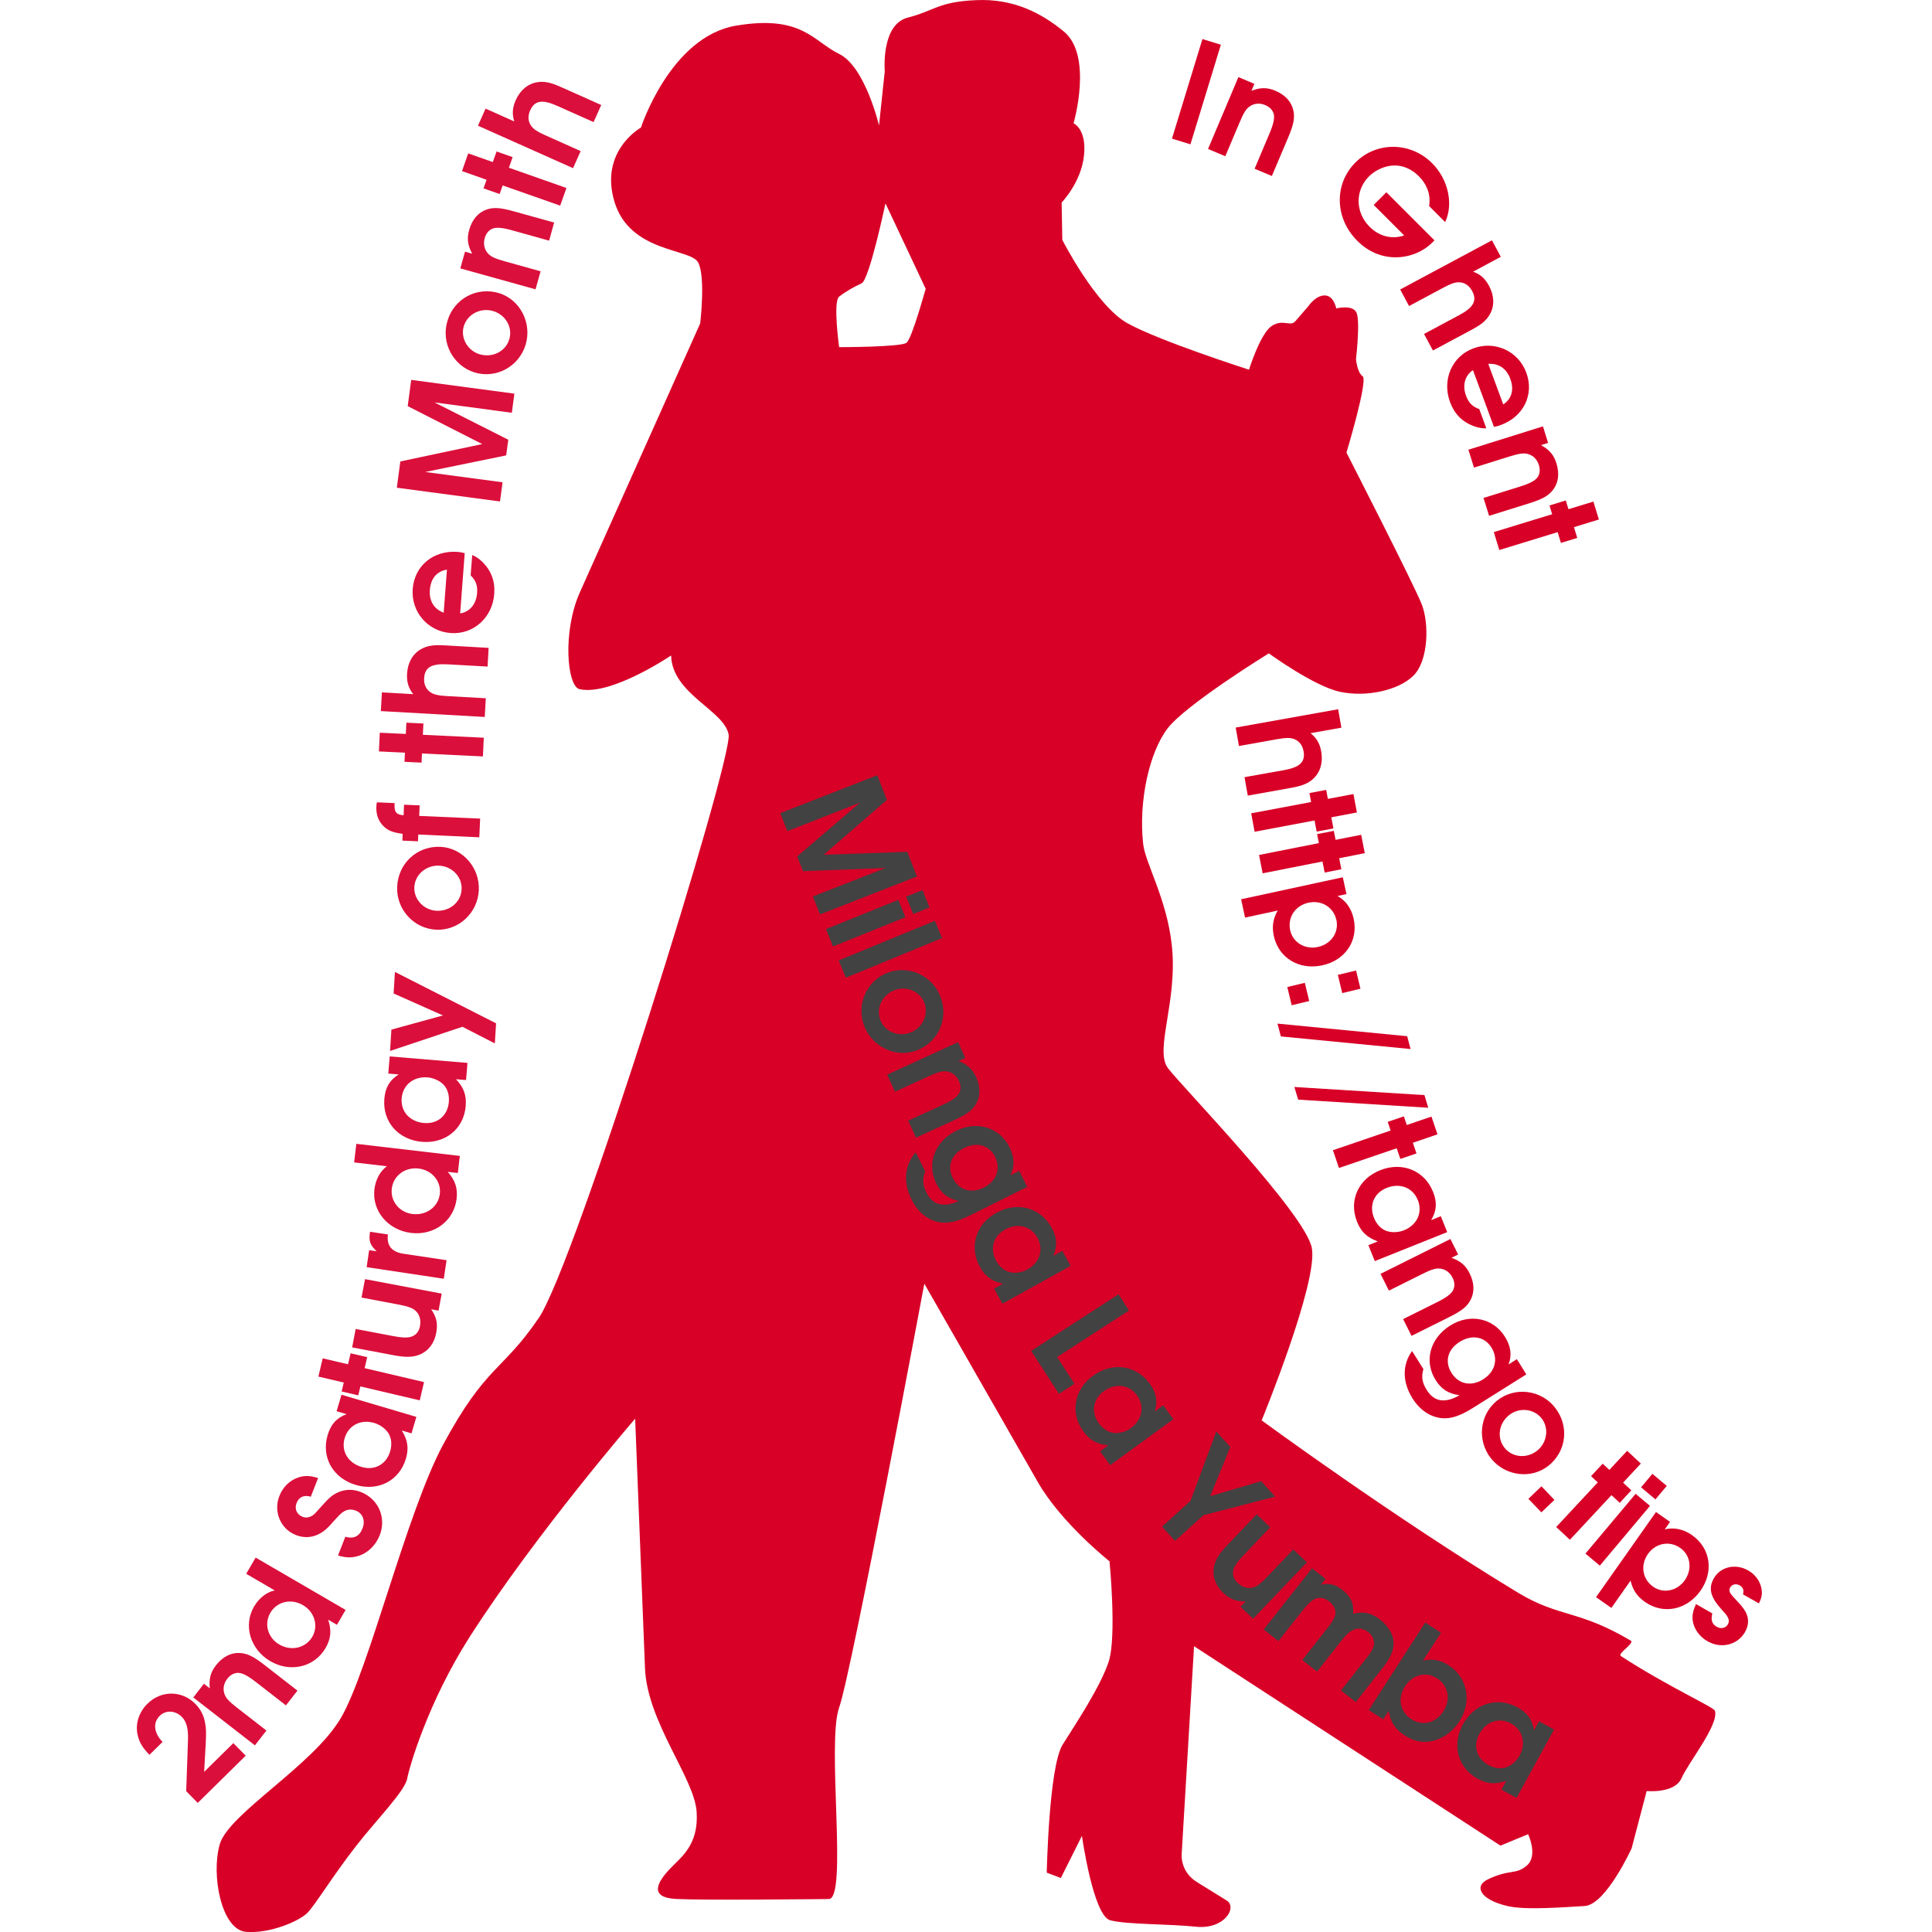 <?xml version="1.0" encoding="UTF-8" standalone="no"?>
<!-- Generator: Adobe Illustrator 16.0.0, SVG Export Plug-In . SVG Version: 6.00 Build 0)  -->

<svg
   xmlns:dc="http://purl.org/dc/elements/1.1/"
   xmlns:cc="http://creativecommons.org/ns#"
   xmlns:rdf="http://www.w3.org/1999/02/22-rdf-syntax-ns#"
   xmlns:svg="http://www.w3.org/2000/svg"
   xmlns="http://www.w3.org/2000/svg"
   xmlns:sodipodi="http://sodipodi.sourceforge.net/DTD/sodipodi-0.dtd"
   xmlns:inkscape="http://www.inkscape.org/namespaces/inkscape"
   version="1.1"
   id="Capa_1"
   x="0px"
   y="0px"
   width="512px"
   height="512px"
   viewBox="0 0 34.81 34.81"
   style="enable-background:new 0 0 34.81 34.81;"
   xml:space="preserve"
   sodipodi:docname="la-yumba.svg"
   inkscape:version="0.92.1 r15371"
   inkscape:export-filename="/home/toon/Documents/tango.tips/flyer/la-yumba.png"
   inkscape:export-xdpi="600"
   inkscape:export-ydpi="600"><defs
     id="defs3796"><inkscape:perspective
       sodipodi:type="inkscape:persp3d"
       inkscape:vp_x="0 : 17.405 : 1"
       inkscape:vp_y="0 : 1000 : 0"
       inkscape:vp_z="34.81 : 17.405 : 1"
       inkscape:persp3d-origin="17.405 : 11.603333 : 1"
       id="perspective4623" /></defs><sodipodi:namedview
     pagecolor="#ffffff"
     bordercolor="#666666"
     borderopacity="1"
     objecttolerance="10"
     gridtolerance="10"
     guidetolerance="10"
     inkscape:pageopacity="0"
     inkscape:pageshadow="2"
     inkscape:window-width="1920"
     inkscape:window-height="1016"
     id="namedview3794"
     showgrid="false"
     inkscape:zoom="1.5253906"
     inkscape:cx="93.913542"
     inkscape:cy="250.13509"
     inkscape:window-x="0"
     inkscape:window-y="27"
     inkscape:window-maximized="1"
     inkscape:current-layer="Capa_1"
     showguides="false" /><g
     id="g3761"><path
       d="M30.899,30.824c-0.021-0.067-0.835-0.428-1.694-0.985c-0.071-0.046,0.254-0.233,0.178-0.278   c-0.937-0.557-1.287-0.416-2.023-0.859c-2.207-1.334-4.628-3.11-4.628-3.11s1.021-2.487,0.904-3.106   c-0.115-0.618-2.334-2.901-2.59-3.237c-0.255-0.332,0.181-1.205,0.066-2.229c-0.092-0.831-0.477-1.469-0.515-1.814   c-0.085-0.771,0.11-1.65,0.44-2.082c0.331-0.432,1.824-1.352,1.824-1.352s0.817,0.595,1.284,0.693   c0.467,0.1,1.051-0.023,1.321-0.291c0.271-0.267,0.286-0.935,0.152-1.281c-0.133-0.346-1.358-2.738-1.358-2.738   s0.393-1.303,0.292-1.375c-0.102-0.074-0.12-0.31-0.12-0.31s0.082-0.705,0.005-0.845c-0.075-0.14-0.361-0.068-0.361-0.068   s-0.043-0.234-0.208-0.234s-0.291,0.189-0.291,0.189s-0.148,0.173-0.239,0.277c-0.092,0.104-0.229-0.051-0.431,0.089   c-0.203,0.14-0.403,0.783-0.403,0.783s-1.619-0.518-2.19-0.837c-0.571-0.318-1.174-1.502-1.174-1.502L19.128,3.65   c0,0,0.354-0.366,0.403-0.847c0.051-0.481-0.188-0.581-0.188-0.581s0.356-1.22-0.177-1.656c-0.407-0.334-0.91-0.596-1.585-0.563   c-0.674,0.029-0.743,0.19-1.227,0.315c-0.485,0.125-0.413,0.968-0.413,0.968L15.838,2.26c0,0-0.251-1.062-0.719-1.288   c-0.468-0.229-0.67-0.709-1.855-0.51c-1.185,0.198-1.716,1.837-1.716,1.837s-0.753,0.418-0.477,1.336s1.368,0.839,1.507,1.092   c0.139,0.254,0.038,1.1,0.038,1.1s-1.852,4.139-2.168,4.845s-0.232,1.694-0.007,1.745c0.569,0.127,1.651-0.607,1.651-0.607   c0.018,0.696,0.954,0.986,1.036,1.423c0.083,0.438-2.76,9.546-3.421,10.514c-0.661,0.971-0.945,0.842-1.72,2.276   c-0.663,1.229-1.34,4.072-1.846,4.932c-0.505,0.86-2.023,1.721-2.182,2.276c-0.159,0.556,0.032,1.543,0.476,1.577   c0.444,0.033,0.958-0.199,1.099-0.338c0.136-0.133,0.459-0.668,0.885-1.214c0.383-0.489,0.879-0.987,0.919-1.215   c0.033-0.188,0.37-1.369,1.129-2.555c1.186-1.85,2.977-3.925,2.977-3.925s0.139,3.518,0.177,4.492   c0.038,0.975,0.893,1.985,0.931,2.594c0.038,0.606-0.285,0.814-0.493,1.037s-0.379,0.506,0.126,0.531   c0.506,0.025,2.403,0.004,2.748,0.001c0.345-0.004-0.042-2.81,0.186-3.449c0.228-0.642,1.535-7.638,1.535-7.638   s1.619,2.831,2.045,3.574c0.425,0.743,1.292,1.428,1.292,1.428s0.133,1.363-0.016,1.81c-0.147,0.446-0.578,1.095-0.828,1.492   c-0.249,0.396-0.287,2.308-0.287,2.308l0.254,0.096l0.38-0.759c0,0,0.202,1.44,0.51,1.521c0.307,0.079,1.037,0.063,1.546,0.116   s0.752-0.348,0.55-0.474c-0.203-0.127-0.222-0.138-0.532-0.329c-0.31-0.191-0.277-0.506-0.277-0.506l0.223-3.745l5.521,3.593   l0.498-0.206c0,0,0.183,0.384-0.02,0.562c-0.203,0.177-0.301,0.058-0.708,0.253c-0.247,0.119-0.146,0.361,0.354,0.479   c0.325,0.078,1.01,0.021,1.392,0s0.847-1.039,0.847-1.039l0.271-1.033c0,0,0.501,0.05,0.627-0.229   C30.418,31.759,30.974,31.076,30.899,30.824z M16.333,6.176c-0.102,0.079-1.214,0.079-1.214,0.079s-0.114-0.821,0-0.91   c0.114-0.09,0.266-0.177,0.405-0.24c0.139-0.062,0.43-1.441,0.43-1.441l0.725,1.54C16.676,5.203,16.434,6.097,16.333,6.176z"
       fill="#D80027"
       id="path3759" /></g><g
     id="g3763" /><g
     id="g3765" /><g
     id="g3767" /><g
     id="g3769" /><g
     id="g3771" /><g
     id="g3773" /><g
     id="g3775" /><g
     id="g3777" /><g
     id="g3779" /><g
     id="g3781" /><g
     id="g3783" /><g
     id="g3785" /><g
     id="g3787" /><g
     id="g3789" /><g
     id="g3791" /><g
     aria-label="Milonga La Yumba "
     style="font-style:normal;font-weight:normal;font-size:1.224px;line-height:125%;font-family:Sans;letter-spacing:0px;word-spacing:0px;fill:#424242;fill-opacity:1;stroke:none;stroke-width:0.068px;stroke-linecap:butt;stroke-linejoin:miter;stroke-opacity:1"
     id="text3827"><path
       d="m 14.059,14.651 0.127,0.324 1.309,-0.513 -1.131,0.969 0.104,0.265 1.488,-0.057 -1.309,0.513 0.127,0.324 1.747,-0.684 -0.174,-0.444 -1.506,0.053 1.139,-0.989 -0.174,-0.444 z"
       style="font-style:normal;font-variant:normal;font-weight:bold;font-stretch:normal;font-size:2.538px;font-family:'URW Gothic L';-inkscape-font-specification:'URW Gothic L';fill:#424242;fill-opacity:1;stroke-width:0.068px"
       id="path5975" /><path
       d="m 14.882,16.74 0.127,0.313 1.304,-0.527 -0.127,-0.313 z m 1.445,-0.584 0.127,0.313 0.294,-0.119 -0.127,-0.313 z"
       style="font-style:normal;font-variant:normal;font-weight:bold;font-stretch:normal;font-size:2.538px;font-family:'URW Gothic L';-inkscape-font-specification:'URW Gothic L';fill:#424242;fill-opacity:1;stroke-width:0.068px"
       id="path5977" /><path
       d="m 15.111,17.304 0.129,0.312 1.734,-0.714 -0.129,-0.312 z"
       style="font-style:normal;font-variant:normal;font-weight:bold;font-stretch:normal;font-size:2.538px;font-family:'URW Gothic L';-inkscape-font-specification:'URW Gothic L';fill:#424242;fill-opacity:1;stroke-width:0.068px"
       id="path5979" /><path
       d="m 16.934,17.931 c -0.161,-0.376 -0.598,-0.553 -0.969,-0.394 -0.373,0.16 -0.545,0.598 -0.383,0.976 0.161,0.376 0.598,0.559 0.962,0.403 0.385,-0.165 0.557,-0.595 0.39,-0.984 z m -0.284,0.124 c 0.089,0.208 -0.017,0.452 -0.231,0.543 -0.217,0.093 -0.464,-2.09e-4 -0.552,-0.206 -0.09,-0.21 0.014,-0.451 0.236,-0.545 0.212,-0.091 0.46,0.004 0.547,0.208 z"
       style="font-style:normal;font-variant:normal;font-weight:bold;font-stretch:normal;font-size:2.538px;font-family:'URW Gothic L';-inkscape-font-specification:'URW Gothic L';fill:#424242;fill-opacity:1;stroke-width:0.068px"
       id="path5981" /><path
       d="m 15.985,19.363 0.14,0.307 0.602,-0.276 c 0.171,-0.078 0.25,-0.1 0.33,-0.09 0.098,0.014 0.177,0.075 0.221,0.172 0.036,0.078 0.038,0.156 0.004,0.222 -0.036,0.067 -0.123,0.129 -0.293,0.207 l -0.625,0.286 0.14,0.307 0.685,-0.314 c 0.228,-0.105 0.329,-0.178 0.396,-0.293 0.082,-0.138 0.083,-0.306 0.002,-0.484 -0.067,-0.145 -0.157,-0.227 -0.317,-0.29 l 0.122,-0.056 -0.13,-0.284 z"
       style="font-style:normal;font-variant:normal;font-weight:bold;font-stretch:normal;font-size:2.538px;font-family:'URW Gothic L';-inkscape-font-specification:'URW Gothic L';fill:#424242;fill-opacity:1;stroke-width:0.068px"
       id="path5983" /><path
       d="m 18.364,21.096 -0.159,0.079 c 0.081,-0.157 0.074,-0.323 -0.016,-0.505 -0.178,-0.357 -0.586,-0.482 -0.959,-0.297 -0.389,0.194 -0.539,0.592 -0.36,0.951 0.088,0.177 0.204,0.267 0.401,0.316 -0.276,0.123 -0.466,0.073 -0.578,-0.152 -0.07,-0.141 -0.077,-0.245 -0.023,-0.383 l -0.171,-0.343 c -0.201,0.228 -0.231,0.538 -0.077,0.847 0.113,0.227 0.282,0.367 0.491,0.411 0.16,0.031 0.334,-0.007 0.575,-0.127 l 1.02,-0.508 z m -0.435,-0.254 c 0.108,0.216 0.024,0.442 -0.205,0.556 -0.227,0.113 -0.448,0.045 -0.556,-0.171 -0.108,-0.216 -0.029,-0.428 0.201,-0.542 0.232,-0.115 0.455,-0.054 0.561,0.158 z"
       style="font-style:normal;font-variant:normal;font-weight:bold;font-stretch:normal;font-size:2.538px;font-family:'URW Gothic L';-inkscape-font-specification:'URW Gothic L';fill:#424242;fill-opacity:1;stroke-width:0.068px"
       id="path5985" /><path
       d="m 19.29,22.808 -0.15,-0.271 -0.164,0.091 c 0.079,-0.177 0.069,-0.331 -0.029,-0.509 -0.202,-0.364 -0.62,-0.475 -0.995,-0.267 -0.371,0.205 -0.496,0.614 -0.296,0.974 0.096,0.173 0.217,0.26 0.415,0.304 l -0.16,0.089 0.15,0.271 z M 18.692,22.301 c 0.117,0.211 0.043,0.449 -0.181,0.573 -0.089,0.049 -0.211,0.07 -0.302,0.051 -0.104,-0.021 -0.197,-0.094 -0.26,-0.207 -0.119,-0.215 -0.055,-0.445 0.16,-0.565 0.224,-0.124 0.467,-0.064 0.583,0.147 z"
       style="font-style:normal;font-variant:normal;font-weight:bold;font-stretch:normal;font-size:2.538px;font-family:'URW Gothic L';-inkscape-font-specification:'URW Gothic L';fill:#424242;fill-opacity:1;stroke-width:0.068px"
       id="path5987" /><path
       d="m 18.579,24.34 0.501,0.773 0.279,-0.181 -0.312,-0.481 1.295,-0.839 -0.189,-0.292 z"
       style="font-style:normal;font-variant:normal;font-weight:bold;font-stretch:normal;font-size:2.538px;font-family:'URW Gothic L';-inkscape-font-specification:'URW Gothic L';fill:#424242;fill-opacity:1;stroke-width:0.068px"
       id="path5989" /><path
       d="m 21.141,25.57 -0.182,-0.25 -0.152,0.111 c 0.056,-0.186 0.027,-0.337 -0.092,-0.501 -0.245,-0.336 -0.674,-0.395 -1.021,-0.142 -0.343,0.25 -0.416,0.671 -0.174,1.003 0.117,0.16 0.247,0.231 0.449,0.25 l -0.148,0.108 0.182,0.25 z m -0.656,-0.43 c 0.142,0.195 0.098,0.44 -0.109,0.591 -0.082,0.06 -0.2,0.096 -0.294,0.088 -0.106,-0.007 -0.207,-0.069 -0.283,-0.173 -0.145,-0.199 -0.11,-0.435 0.089,-0.58 0.207,-0.151 0.455,-0.121 0.597,0.074 z"
       style="font-style:normal;font-variant:normal;font-weight:bold;font-stretch:normal;font-size:2.538px;font-family:'URW Gothic L';-inkscape-font-specification:'URW Gothic L';fill:#424242;fill-opacity:1;stroke-width:0.068px"
       id="path5991" /><path
       d="m 20.937,27.506 0.233,0.258 0.514,-0.464 1.291,-0.334 -0.252,-0.279 -0.918,0.271 0.362,-0.887 -0.252,-0.279 -0.465,1.25 z"
       style="font-style:normal;font-variant:normal;font-weight:bold;font-stretch:normal;font-size:2.538px;font-family:'URW Gothic L';-inkscape-font-specification:'URW Gothic L';fill:#424242;fill-opacity:1;stroke-width:0.068px"
       id="path5993" /><path
       d="m 23.547,28.15 -0.244,-0.233 -0.457,0.479 c -0.128,0.134 -0.2,0.191 -0.272,0.207 -0.091,0.025 -0.192,-0.004 -0.275,-0.083 -0.062,-0.06 -0.091,-0.125 -0.082,-0.201 0.007,-0.077 0.064,-0.167 0.194,-0.303 l 0.475,-0.498 -0.244,-0.233 -0.52,0.545 c -0.165,0.173 -0.229,0.28 -0.252,0.419 -0.025,0.162 0.034,0.321 0.167,0.447 0.123,0.117 0.23,0.16 0.408,0.157 l -0.093,0.097 0.226,0.216 z"
       style="font-style:normal;font-variant:normal;font-weight:bold;font-stretch:normal;font-size:2.538px;font-family:'URW Gothic L';-inkscape-font-specification:'URW Gothic L';fill:#424242;fill-opacity:1;stroke-width:0.068px"
       id="path5995" /><path
       d="m 22.769,29.36 0.265,0.209 0.429,-0.544 c 0.086,-0.11 0.154,-0.176 0.208,-0.207 0.088,-0.047 0.189,-0.035 0.277,0.034 0.072,0.057 0.113,0.131 0.115,0.203 -0.001,0.067 -0.039,0.144 -0.121,0.248 l -0.477,0.606 0.265,0.209 0.429,-0.544 c 0.097,-0.124 0.156,-0.178 0.225,-0.207 0.087,-0.041 0.185,-0.026 0.269,0.04 0.066,0.052 0.103,0.12 0.104,0.192 0.003,0.07 -0.032,0.143 -0.118,0.253 l -0.477,0.606 0.265,0.209 0.502,-0.638 c 0.105,-0.134 0.166,-0.26 0.178,-0.374 0.018,-0.167 -0.071,-0.34 -0.237,-0.471 -0.156,-0.122 -0.306,-0.157 -0.49,-0.108 0.018,-0.179 -0.038,-0.308 -0.19,-0.427 -0.13,-0.102 -0.238,-0.129 -0.389,-0.097 l 0.082,-0.104 -0.243,-0.192 z"
       style="font-style:normal;font-variant:normal;font-weight:bold;font-stretch:normal;font-size:2.538px;font-family:'URW Gothic L';-inkscape-font-specification:'URW Gothic L';fill:#424242;fill-opacity:1;stroke-width:0.068px"
       id="path5997" /><path
       d="m 24.662,30.811 0.26,0.168 0.098,-0.151 c 0.038,0.209 0.119,0.33 0.294,0.443 0.183,0.118 0.373,0.144 0.571,0.075 0.164,-0.057 0.308,-0.173 0.41,-0.331 0.23,-0.356 0.147,-0.79 -0.192,-1.009 -0.154,-0.099 -0.286,-0.124 -0.465,-0.085 l 0.325,-0.503 -0.284,-0.183 z m 1.232,-0.571 c 0.203,0.131 0.249,0.381 0.113,0.592 -0.139,0.215 -0.376,0.274 -0.579,0.143 -0.205,-0.132 -0.252,-0.377 -0.113,-0.592 0.138,-0.213 0.38,-0.271 0.579,-0.143 z"
       style="font-style:normal;font-variant:normal;font-weight:bold;font-stretch:normal;font-size:2.538px;font-family:'URW Gothic L';-inkscape-font-specification:'URW Gothic L';fill:#424242;fill-opacity:1;stroke-width:0.068px"
       id="path5999" /><path
       d="m 28.001,31.162 -0.272,-0.149 -0.09,0.165 c -0.028,-0.192 -0.119,-0.317 -0.297,-0.415 -0.365,-0.2 -0.778,-0.07 -0.984,0.306 -0.204,0.372 -0.091,0.784 0.269,0.981 0.174,0.095 0.322,0.104 0.513,0.035 l -0.088,0.16 0.272,0.149 z m -0.776,-0.11 c 0.211,0.116 0.276,0.357 0.153,0.582 -0.049,0.089 -0.141,0.172 -0.228,0.205 -0.099,0.038 -0.217,0.026 -0.33,-0.036 -0.216,-0.118 -0.284,-0.347 -0.166,-0.563 0.123,-0.225 0.36,-0.303 0.572,-0.187 z"
       style="font-style:normal;font-variant:normal;font-weight:bold;font-stretch:normal;font-size:2.538px;font-family:'URW Gothic L';-inkscape-font-specification:'URW Gothic L';fill:#424242;fill-opacity:1;stroke-width:0.068px"
       id="path6001" /></g><path
     style="fill:none;fill-rule:evenodd;stroke:none;stroke-width:0.068px;stroke-linecap:butt;stroke-linejoin:miter;stroke-opacity:1"
     d="m 13.998,14.483 c 3.196,8.325 5.97,14.04 13.104,17.784"
     id="path4687"
     inkscape:connector-curvature="0" /><g
     aria-label="http://tango.tips"
     style="font-style:normal;font-weight:normal;font-size:1.224px;line-height:125%;font-family:Sans;letter-spacing:0px;word-spacing:0px;fill:#d80027;fill-opacity:1;stroke:none;stroke-width:0.068;stroke-linecap:butt;stroke-linejoin:miter;stroke-miterlimit:4;stroke-dasharray:none;stroke-opacity:1"
     id="text4694"><path
       d="m 22.264,13.109 0.059,0.332 0.702,-0.125 c 0.137,-0.025 0.217,-0.026 0.286,-0.002 0.093,0.032 0.157,0.111 0.176,0.221 0.035,0.195 -0.067,0.29 -0.357,0.342 l -0.707,0.126 0.059,0.332 0.782,-0.14 c 0.202,-0.036 0.31,-0.081 0.401,-0.167 0.126,-0.118 0.175,-0.292 0.14,-0.489 -0.025,-0.142 -0.085,-0.245 -0.193,-0.329 l 0.557,-0.099 -0.059,-0.332 z"
       style="font-style:normal;font-variant:normal;font-weight:bold;font-stretch:normal;font-size:2.538px;font-family:'URW Gothic L';-inkscape-font-specification:'URW Gothic L';fill:#d80027;fill-opacity:1;stroke-width:0.068;stroke-miterlimit:4;stroke-dasharray:none"
       id="path6004" /><path
       d="m 22.543,14.654 0.062,0.332 1.08,-0.203 0.038,0.2 0.302,-0.057 -0.038,-0.2 0.461,-0.087 -0.062,-0.332 -0.461,0.087 -0.03,-0.162 -0.302,0.057 0.03,0.162 z"
       style="font-style:normal;font-variant:normal;font-weight:bold;font-stretch:normal;font-size:2.538px;font-family:'URW Gothic L';-inkscape-font-specification:'URW Gothic L';fill:#d80027;fill-opacity:1;stroke-width:0.068;stroke-miterlimit:4;stroke-dasharray:none"
       id="path6006" /><path
       d="m 22.685,15.404 0.065,0.331 1.078,-0.213 0.039,0.199 0.301,-0.059 -0.039,-0.199 0.461,-0.091 -0.065,-0.331 -0.461,0.091 -0.032,-0.162 -0.301,0.059 0.032,0.162 z"
       style="font-style:normal;font-variant:normal;font-weight:bold;font-stretch:normal;font-size:2.538px;font-family:'URW Gothic L';-inkscape-font-specification:'URW Gothic L';fill:#d80027;fill-opacity:1;stroke-width:0.068;stroke-miterlimit:4;stroke-dasharray:none"
       id="path6008" /><path
       d="m 22.362,16.203 0.071,0.33 0.588,-0.127 c -0.085,0.148 -0.106,0.288 -0.07,0.457 0.086,0.397 0.456,0.621 0.873,0.53 0.414,-0.09 0.652,-0.442 0.566,-0.839 -0.04,-0.186 -0.144,-0.33 -0.291,-0.41 l 0.161,-0.035 -0.066,-0.303 z m 1.717,0.374 c 0.048,0.223 -0.096,0.434 -0.334,0.485 -0.233,0.051 -0.451,-0.081 -0.499,-0.3 -0.051,-0.233 0.091,-0.446 0.331,-0.498 0.236,-0.051 0.452,0.084 0.501,0.312 z"
       style="font-style:normal;font-variant:normal;font-weight:bold;font-stretch:normal;font-size:2.538px;font-family:'URW Gothic L';-inkscape-font-specification:'URW Gothic L';fill:#d80027;fill-opacity:1;stroke-width:0.068;stroke-miterlimit:4;stroke-dasharray:none"
       id="path6010" /><path
       d="m 23.194,17.784 0.079,0.328 0.316,-0.076 -0.079,-0.328 z m 0.911,-0.219 0.079,0.328 0.328,-0.079 -0.079,-0.328 z"
       style="font-style:normal;font-variant:normal;font-weight:bold;font-stretch:normal;font-size:2.538px;font-family:'URW Gothic L';-inkscape-font-specification:'URW Gothic L';fill:#d80027;fill-opacity:1;stroke-width:0.068;stroke-miterlimit:4;stroke-dasharray:none"
       id="path6012" /><path
       d="m 23.017,18.443 0.061,0.231 2.337,0.227 -0.061,-0.231 z"
       style="font-style:normal;font-variant:normal;font-weight:bold;font-stretch:normal;font-size:2.538px;font-family:'URW Gothic L';-inkscape-font-specification:'URW Gothic L';fill:#d80027;fill-opacity:1;stroke-width:0.068;stroke-miterlimit:4;stroke-dasharray:none"
       id="path6014" /><path
       d="m 23.321,19.585 0.069,0.228 2.344,0.146 -0.069,-0.228 z"
       style="font-style:normal;font-variant:normal;font-weight:bold;font-stretch:normal;font-size:2.538px;font-family:'URW Gothic L';-inkscape-font-specification:'URW Gothic L';fill:#d80027;fill-opacity:1;stroke-width:0.068;stroke-miterlimit:4;stroke-dasharray:none"
       id="path6016" /><path
       d="m 24.016,20.724 0.109,0.32 1.04,-0.355 0.066,0.192 0.291,-0.099 -0.066,-0.192 0.444,-0.152 -0.109,-0.32 -0.444,0.152 -0.053,-0.156 -0.291,0.099 0.053,0.156 z"
       style="font-style:normal;font-variant:normal;font-weight:bold;font-stretch:normal;font-size:2.538px;font-family:'URW Gothic L';-inkscape-font-specification:'URW Gothic L';fill:#d80027;fill-opacity:1;stroke-width:0.068;stroke-miterlimit:4;stroke-dasharray:none"
       id="path6018" /><path
       d="m 26.075,22.2 -0.115,-0.287 -0.174,0.07 c 0.1,-0.166 0.11,-0.32 0.034,-0.509 -0.155,-0.386 -0.556,-0.548 -0.954,-0.389 -0.394,0.158 -0.568,0.547 -0.415,0.929 0.074,0.184 0.183,0.285 0.374,0.353 l -0.17,0.068 0.115,0.287 z M 25.546,21.622 c 0.09,0.224 -0.014,0.451 -0.252,0.546 -0.094,0.038 -0.218,0.043 -0.306,0.013 -0.101,-0.033 -0.184,-0.118 -0.232,-0.238 -0.092,-0.229 7.91e-4,-0.449 0.229,-0.54 0.238,-0.095 0.471,-0.005 0.56,0.219 z"
       style="font-style:normal;font-variant:normal;font-weight:bold;font-stretch:normal;font-size:2.538px;font-family:'URW Gothic L';-inkscape-font-specification:'URW Gothic L';fill:#d80027;fill-opacity:1;stroke-width:0.068;stroke-miterlimit:4;stroke-dasharray:none"
       id="path6020" /><path
       d="m 24.874,22.952 0.151,0.302 0.593,-0.296 c 0.168,-0.084 0.246,-0.109 0.327,-0.101 0.099,0.01 0.179,0.069 0.227,0.165 0.039,0.077 0.043,0.154 0.011,0.221 -0.034,0.068 -0.118,0.133 -0.286,0.217 l -0.616,0.307 0.151,0.302 0.675,-0.336 c 0.225,-0.112 0.323,-0.189 0.386,-0.306 0.077,-0.141 0.073,-0.309 -0.014,-0.484 -0.071,-0.143 -0.164,-0.222 -0.327,-0.28 l 0.12,-0.06 -0.139,-0.279 z"
       style="font-style:normal;font-variant:normal;font-weight:bold;font-stretch:normal;font-size:2.538px;font-family:'URW Gothic L';-inkscape-font-specification:'URW Gothic L';fill:#d80027;fill-opacity:1;stroke-width:0.068;stroke-miterlimit:4;stroke-dasharray:none"
       id="path6022" /><path
       d="m 27.33,24.489 -0.15,0.095 c 0.065,-0.164 0.042,-0.329 -0.066,-0.501 -0.212,-0.337 -0.631,-0.422 -0.983,-0.201 -0.368,0.231 -0.478,0.642 -0.265,0.982 0.105,0.168 0.229,0.246 0.431,0.275 -0.263,0.15 -0.456,0.119 -0.59,-0.094 -0.084,-0.133 -0.101,-0.237 -0.061,-0.378 l -0.204,-0.325 c -0.178,0.247 -0.177,0.558 0.006,0.85 0.135,0.215 0.317,0.337 0.529,0.36 0.162,0.015 0.331,-0.04 0.559,-0.183 l 0.965,-0.606 z m -0.458,-0.21 c 0.128,0.204 0.068,0.437 -0.149,0.573 -0.215,0.135 -0.442,0.089 -0.57,-0.115 -0.128,-0.204 -0.071,-0.423 0.146,-0.559 0.219,-0.138 0.448,-0.098 0.573,0.101 z"
       style="font-style:normal;font-variant:normal;font-weight:bold;font-stretch:normal;font-size:2.538px;font-family:'URW Gothic L';-inkscape-font-specification:'URW Gothic L';fill:#d80027;fill-opacity:1;stroke-width:0.068;stroke-miterlimit:4;stroke-dasharray:none"
       id="path6024" /><path
       d="m 28.013,25.355 c -0.256,-0.319 -0.725,-0.372 -1.04,-0.119 -0.317,0.254 -0.364,0.722 -0.107,1.043 0.256,0.319 0.726,0.377 1.035,0.129 0.327,-0.262 0.377,-0.723 0.111,-1.053 z m -0.24,0.196 c 0.141,0.176 0.106,0.439 -0.077,0.586 -0.184,0.148 -0.447,0.125 -0.587,-0.05 -0.143,-0.178 -0.108,-0.438 0.08,-0.589 0.18,-0.145 0.445,-0.119 0.583,0.053 z"
       style="font-style:normal;font-variant:normal;font-weight:bold;font-stretch:normal;font-size:2.538px;font-family:'URW Gothic L';-inkscape-font-specification:'URW Gothic L';fill:#d80027;fill-opacity:1;stroke-width:0.068;stroke-miterlimit:4;stroke-dasharray:none"
       id="path6026" /><path
       d="m 27.538,27.005 0.234,0.244 0.235,-0.225 -0.234,-0.244 z"
       style="font-style:normal;font-variant:normal;font-weight:bold;font-stretch:normal;font-size:2.538px;font-family:'URW Gothic L';-inkscape-font-specification:'URW Gothic L';fill:#d80027;fill-opacity:1;stroke-width:0.068;stroke-miterlimit:4;stroke-dasharray:none"
       id="path6028" /><path
       d="m 28.039,27.513 0.247,0.23 0.749,-0.804 0.149,0.138 0.209,-0.225 -0.149,-0.138 0.32,-0.344 -0.247,-0.23 -0.32,0.344 -0.121,-0.112 -0.209,0.225 0.121,0.112 z"
       style="font-style:normal;font-variant:normal;font-weight:bold;font-stretch:normal;font-size:2.538px;font-family:'URW Gothic L';-inkscape-font-specification:'URW Gothic L';fill:#d80027;fill-opacity:1;stroke-width:0.068;stroke-miterlimit:4;stroke-dasharray:none"
       id="path6030" /><path
       d="m 28.566,27.992 0.259,0.217 0.904,-1.077 -0.259,-0.217 z m 1.002,-1.194 0.259,0.217 0.204,-0.243 -0.259,-0.217 z"
       style="font-style:normal;font-variant:normal;font-weight:bold;font-stretch:normal;font-size:2.538px;font-family:'URW Gothic L';-inkscape-font-specification:'URW Gothic L';fill:#d80027;fill-opacity:1;stroke-width:0.068;stroke-miterlimit:4;stroke-dasharray:none"
       id="path6032" /><path
       d="m 28.757,28.777 0.276,0.194 0.346,-0.492 c 0.038,0.166 0.117,0.284 0.258,0.383 0.332,0.234 0.756,0.147 1.002,-0.201 0.244,-0.347 0.18,-0.767 -0.152,-1.001 -0.156,-0.11 -0.329,-0.145 -0.492,-0.104 l 0.095,-0.135 -0.253,-0.178 z m 1.516,-0.888 c 0.187,0.131 0.223,0.384 0.083,0.583 -0.137,0.195 -0.387,0.246 -0.57,0.117 -0.195,-0.137 -0.235,-0.389 -0.094,-0.59 0.139,-0.197 0.389,-0.244 0.58,-0.11 z"
       style="font-style:normal;font-variant:normal;font-weight:bold;font-stretch:normal;font-size:2.538px;font-family:'URW Gothic L';-inkscape-font-specification:'URW Gothic L';fill:#d80027;fill-opacity:1;stroke-width:0.068;stroke-miterlimit:4;stroke-dasharray:none"
       id="path6034" /><path
       d="m 30.557,28.901 c -0.054,0.127 -0.07,0.2 -0.059,0.294 0.019,0.151 0.122,0.294 0.27,0.378 0.245,0.139 0.541,0.065 0.674,-0.169 0.06,-0.106 0.07,-0.217 0.029,-0.319 -0.024,-0.066 -0.079,-0.138 -0.166,-0.231 -0.098,-0.105 -0.098,-0.105 -0.119,-0.135 -0.03,-0.04 -0.033,-0.08 -0.013,-0.115 0.034,-0.06 0.107,-0.076 0.171,-0.04 0.062,0.035 0.083,0.091 0.06,0.162 l 0.287,0.163 c 0.054,-0.106 0.065,-0.182 0.043,-0.282 -0.028,-0.13 -0.116,-0.244 -0.237,-0.312 -0.227,-0.129 -0.499,-0.067 -0.618,0.143 -0.101,0.179 -0.062,0.336 0.135,0.555 0.091,0.101 0.098,0.111 0.117,0.148 0.023,0.042 0.024,0.086 0.001,0.126 -0.039,0.068 -0.125,0.087 -0.2,0.044 -0.086,-0.049 -0.11,-0.121 -0.08,-0.241 z"
       style="font-style:normal;font-variant:normal;font-weight:bold;font-stretch:normal;font-size:2.538px;font-family:'URW Gothic L';-inkscape-font-specification:'URW Gothic L';fill:#d80027;fill-opacity:1;stroke-width:0.068;stroke-miterlimit:4;stroke-dasharray:none"
       id="path6036" /></g><path
     style="fill:none;fill-rule:evenodd;stroke:none;stroke-width:0.068;stroke-linecap:butt;stroke-linejoin:miter;stroke-opacity:1;stroke-miterlimit:4;stroke-dasharray:none"
     d="m 22.241,12.97 c 1.295,7.444 2.756,13.639 9.137,16.892"
     id="path4703"
     inkscape:connector-curvature="0" /><path
     style="fill:none;fill-rule:evenodd;stroke:none;stroke-width:0.068;stroke-linecap:butt;stroke-linejoin:miter;stroke-opacity:1;stroke-miterlimit:4;stroke-dasharray:none"
     d="M 1.515,34.324 C 11.055,27.81 5.87,14.129 11.588,5.13"
     id="path4801"
     inkscape:connector-curvature="0" /><g
     aria-label="In Ghent"
     style="font-style:normal;font-weight:normal;font-size:1.224px;line-height:125%;font-family:Sans;letter-spacing:0px;word-spacing:0px;fill:#d80027;fill-opacity:1;stroke:none;stroke-width:0.068px;stroke-linecap:butt;stroke-linejoin:miter;stroke-opacity:1"
     id="text4818"><path
       d="M 21.116,2.498 21.449,2.6 21.997,0.806 21.665,0.704 Z"
       style="font-style:normal;font-variant:normal;font-weight:bold;font-stretch:normal;font-size:2.538px;font-family:'URW Gothic L';-inkscape-font-specification:'URW Gothic L';fill:#d80027;fill-opacity:1;stroke-width:0.068px"
       id="path5917" /><path
       d="m 21.766,2.684 0.311,0.131 0.258,-0.61 c 0.073,-0.173 0.116,-0.243 0.183,-0.289 0.082,-0.056 0.181,-0.064 0.28,-0.022 0.079,0.034 0.133,0.089 0.152,0.161 0.018,0.074 -0.004,0.178 -0.077,0.351 l -0.268,0.634 0.311,0.131 0.294,-0.694 c 0.098,-0.231 0.122,-0.354 0.094,-0.484 -0.033,-0.157 -0.145,-0.282 -0.325,-0.358 -0.147,-0.062 -0.269,-0.061 -0.43,8.8e-5 l 0.052,-0.124 -0.288,-0.122 z"
       style="font-style:normal;font-variant:normal;font-weight:bold;font-stretch:normal;font-size:2.538px;font-family:'URW Gothic L';-inkscape-font-specification:'URW Gothic L';fill:#d80027;fill-opacity:1;stroke-width:0.068px"
       id="path5919" /><path
       d="m 24.751,3.693 0.549,0.549 c -0.219,0.075 -0.449,0.018 -0.623,-0.156 -0.26,-0.26 -0.264,-0.655 -0.011,-0.908 0.115,-0.115 0.289,-0.192 0.443,-0.196 0.162,-0.007 0.325,0.063 0.452,0.19 0.154,0.154 0.221,0.343 0.188,0.54 l 0.289,0.289 C 26.192,3.677 26.093,3.23 25.804,2.941 25.417,2.553 24.803,2.546 24.422,2.927 c -0.388,0.388 -0.375,1.003 0.032,1.411 0.199,0.199 0.442,0.302 0.707,0.298 0.249,-0.005 0.483,-0.102 0.653,-0.273 l 0.032,-0.032 -0.867,-0.867 z"
       style="font-style:normal;font-variant:normal;font-weight:bold;font-stretch:normal;font-size:2.538px;font-family:'URW Gothic L';-inkscape-font-specification:'URW Gothic L';fill:#d80027;fill-opacity:1;stroke-width:0.068px"
       id="path5921" /><path
       d="m 25.228,5.216 0.16,0.298 0.629,-0.337 c 0.123,-0.066 0.198,-0.092 0.271,-0.091 0.099,0.002 0.183,0.057 0.236,0.156 0.094,0.174 0.027,0.297 -0.233,0.436 l -0.633,0.339 0.16,0.298 0.7,-0.375 c 0.181,-0.097 0.27,-0.174 0.329,-0.283 0.083,-0.151 0.076,-0.331 -0.019,-0.508 C 26.759,5.02 26.671,4.941 26.542,4.895 L 27.041,4.627 26.881,4.33 Z"
       style="font-style:normal;font-variant:normal;font-weight:bold;font-stretch:normal;font-size:2.538px;font-family:'URW Gothic L';-inkscape-font-specification:'URW Gothic L';fill:#d80027;fill-opacity:1;stroke-width:0.068px"
       id="path5923" /><path
       d="m 26.917,7.69 c 0.049,-0.007 0.078,-0.015 0.126,-0.033 C 27.452,7.506 27.646,7.107 27.5,6.714 27.357,6.326 26.936,6.133 26.548,6.276 c -0.386,0.143 -0.57,0.565 -0.422,0.968 0.08,0.217 0.221,0.357 0.432,0.436 0.08,0.027 0.147,0.04 0.222,0.037 L 26.653,7.371 C 26.528,7.326 26.463,7.26 26.414,7.129 26.345,6.941 26.394,6.766 26.539,6.669 Z m -0.102,-1.134 c 0.188,-0.012 0.328,0.082 0.397,0.27 0.072,0.195 0.027,0.358 -0.127,0.461 z"
       style="font-style:normal;font-variant:normal;font-weight:bold;font-stretch:normal;font-size:2.538px;font-family:'URW Gothic L';-inkscape-font-specification:'URW Gothic L';fill:#d80027;fill-opacity:1;stroke-width:0.068px"
       id="path5925" /><path
       d="m 26.457,8.103 0.101,0.322 0.632,-0.198 c 0.179,-0.056 0.261,-0.068 0.339,-0.047 0.096,0.026 0.166,0.097 0.198,0.199 0.026,0.082 0.018,0.159 -0.024,0.22 -0.045,0.062 -0.138,0.112 -0.317,0.168 l -0.657,0.205 0.101,0.322 0.72,-0.225 c 0.24,-0.075 0.349,-0.136 0.43,-0.241 0.099,-0.127 0.121,-0.293 0.063,-0.48 -0.048,-0.153 -0.127,-0.245 -0.278,-0.328 l 0.128,-0.04 -0.093,-0.298 z"
       style="font-style:normal;font-variant:normal;font-weight:bold;font-stretch:normal;font-size:2.538px;font-family:'URW Gothic L';-inkscape-font-specification:'URW Gothic L';fill:#d80027;fill-opacity:1;stroke-width:0.068px"
       id="path5927" /><path
       d="m 26.915,9.587 0.099,0.323 1.051,-0.322 0.059,0.194 0.294,-0.09 -0.059,-0.194 0.449,-0.138 -0.099,-0.323 -0.449,0.138 -0.048,-0.158 -0.294,0.09 0.048,0.158 z"
       style="font-style:normal;font-variant:normal;font-weight:bold;font-stretch:normal;font-size:2.538px;font-family:'URW Gothic L';-inkscape-font-specification:'URW Gothic L';fill:#d80027;fill-opacity:1;stroke-width:0.068px"
       id="path5929" /></g><path
     style="fill:none;fill-rule:evenodd;stroke:none;stroke-width:0.068px;stroke-linecap:butt;stroke-linejoin:miter;stroke-opacity:1"
     d="M 20.948,2.451 C 25.44,3.701 25.804,6.037 27.188,10.474"
     id="path4827"
     inkscape:connector-curvature="0" /><g
     aria-label="2nd Saturday of the Month"
     style="font-style:normal;font-variant:normal;font-weight:normal;font-stretch:normal;font-size:1.224px;line-height:125%;font-family:'URW Gothic L';-inkscape-font-specification:'URW Gothic L';letter-spacing:0px;word-spacing:0px;fill:#d8002f;fill-opacity:0.941;stroke:none;stroke-width:0.068px;stroke-linecap:butt;stroke-linejoin:miter;stroke-opacity:1"
     id="text4580"><path
       d="m 3.563,32.484 0.864,-0.851 -0.223,-0.226 -0.526,0.518 0.029,-0.517 c 0.01,-0.185 0.007,-0.271 -0.013,-0.372 -0.022,-0.128 -0.084,-0.245 -0.173,-0.335 -0.242,-0.246 -0.616,-0.249 -0.863,-0.005 -0.156,0.153 -0.224,0.366 -0.178,0.564 0.028,0.129 0.086,0.229 0.213,0.357 L 2.929,31.385 C 2.772,31.225 2.752,31.039 2.877,30.916 c 0.11,-0.109 0.283,-0.1 0.4,0.019 0.085,0.087 0.117,0.209 0.11,0.419 l -0.032,0.919 z"
       style="font-style:normal;font-variant:normal;font-weight:bold;font-stretch:normal;font-size:2.538px;font-family:'URW Gothic L';-inkscape-font-specification:'URW Gothic L';fill:#d8002f;fill-opacity:0.941;stroke-width:0.068px"
       id="path5932" /><path
       d="M 4.593,31.447 4.8,31.18 4.277,30.774 c -0.148,-0.115 -0.205,-0.175 -0.232,-0.251 -0.033,-0.093 -0.015,-0.192 0.05,-0.276 0.053,-0.068 0.121,-0.106 0.195,-0.106 0.076,0.001 0.171,0.049 0.319,0.164 L 5.152,30.727 5.359,30.461 4.764,29.998 C 4.565,29.844 4.454,29.79 4.321,29.783 c -0.16,-0.009 -0.31,0.068 -0.43,0.222 -0.098,0.126 -0.128,0.244 -0.111,0.415 l -0.106,-0.083 -0.191,0.247 z"
       style="font-style:normal;font-variant:normal;font-weight:bold;font-stretch:normal;font-size:2.538px;font-family:'URW Gothic L';-inkscape-font-specification:'URW Gothic L';fill:#d8002f;fill-opacity:0.941;stroke-width:0.068px"
       id="path5934" /><path
       d="m 4.606,28.064 -0.17,0.292 0.513,0.299 c -0.144,0.031 -0.283,0.138 -0.372,0.292 -0.198,0.34 -0.068,0.774 0.296,0.985 0.36,0.209 0.793,0.106 0.993,-0.239 0.096,-0.165 0.111,-0.317 0.047,-0.51 l 0.158,0.092 0.156,-0.268 z m 0.264,0.996 c 0.119,-0.204 0.374,-0.264 0.587,-0.14 0.211,0.122 0.285,0.374 0.17,0.571 -0.119,0.204 -0.379,0.264 -0.595,0.139 -0.206,-0.12 -0.278,-0.37 -0.162,-0.57 z"
       style="font-style:normal;font-variant:normal;font-weight:bold;font-stretch:normal;font-size:2.538px;font-family:'URW Gothic L';-inkscape-font-specification:'URW Gothic L';fill:#d8002f;fill-opacity:0.941;stroke-width:0.068px"
       id="path5936" /><path
       d="m 6.09,28.026 c 0.142,0.042 0.241,0.045 0.361,0.01 0.175,-0.052 0.321,-0.194 0.392,-0.378 0.122,-0.315 -0.026,-0.653 -0.343,-0.776 -0.144,-0.056 -0.291,-0.051 -0.425,0.014 -0.091,0.044 -0.143,0.089 -0.274,0.234 -0.126,0.142 -0.13,0.145 -0.154,0.164 -0.065,0.048 -0.132,0.06 -0.196,0.035 -0.104,-0.041 -0.149,-0.142 -0.107,-0.249 0.042,-0.109 0.134,-0.149 0.256,-0.113 l 0.131,-0.336 c -0.135,-0.044 -0.237,-0.049 -0.352,-0.012 -0.155,0.049 -0.283,0.173 -0.346,0.337 -0.11,0.281 0.022,0.594 0.299,0.702 0.22,0.086 0.439,0.021 0.617,-0.179 0.179,-0.2 0.191,-0.212 0.253,-0.25 0.063,-0.035 0.135,-0.04 0.209,-0.011 0.125,0.049 0.175,0.18 0.121,0.319 -0.056,0.144 -0.157,0.195 -0.31,0.152 z"
       style="font-style:normal;font-variant:normal;font-weight:bold;font-stretch:normal;font-size:2.538px;font-family:'URW Gothic L';-inkscape-font-specification:'URW Gothic L';fill:#d8002f;fill-opacity:0.941;stroke-width:0.068px"
       id="path5938" /><path
       d="m 6.153,25.13 -0.088,0.297 0.18,0.053 c -0.182,0.068 -0.284,0.183 -0.342,0.378 -0.118,0.399 0.096,0.775 0.508,0.897 0.406,0.12 0.785,-0.078 0.902,-0.472 0.056,-0.19 0.033,-0.337 -0.074,-0.509 l 0.175,0.052 0.088,-0.297 z m 0.057,0.782 c 0.068,-0.231 0.29,-0.346 0.536,-0.273 0.097,0.029 0.198,0.101 0.249,0.179 0.058,0.089 0.071,0.206 0.035,0.331 -0.07,0.236 -0.279,0.352 -0.515,0.282 -0.246,-0.073 -0.373,-0.288 -0.305,-0.519 z"
       style="font-style:normal;font-variant:normal;font-weight:bold;font-stretch:normal;font-size:2.538px;font-family:'URW Gothic L';-inkscape-font-specification:'URW Gothic L';fill:#d8002f;fill-opacity:0.941;stroke-width:0.068px"
       id="path5940" /><path
       d="m 7.563,25.231 0.077,-0.329 -1.07,-0.251 0.046,-0.198 -0.299,-0.07 -0.046,0.198 -0.457,-0.107 -0.077,0.329 0.457,0.107 -0.038,0.161 0.299,0.07 0.038,-0.161 z"
       style="font-style:normal;font-variant:normal;font-weight:bold;font-stretch:normal;font-size:2.538px;font-family:'URW Gothic L';-inkscape-font-specification:'URW Gothic L';fill:#d8002f;fill-opacity:0.941;stroke-width:0.068px"
       id="path5942" /><path
       d="m 6.577,23.047 -0.063,0.332 0.651,0.123 c 0.182,0.034 0.27,0.064 0.322,0.115 0.071,0.062 0.101,0.164 0.08,0.276 -0.016,0.085 -0.056,0.144 -0.124,0.178 -0.069,0.036 -0.175,0.037 -0.359,0.002 l -0.676,-0.128 -0.063,0.332 0.741,0.14 c 0.234,0.044 0.359,0.039 0.489,-0.016 0.15,-0.067 0.25,-0.203 0.284,-0.383 0.032,-0.167 0.009,-0.28 -0.09,-0.428 l 0.132,0.025 0.058,-0.307 z"
       style="font-style:normal;font-variant:normal;font-weight:bold;font-stretch:normal;font-size:2.538px;font-family:'URW Gothic L';-inkscape-font-specification:'URW Gothic L';fill:#d8002f;fill-opacity:0.941;stroke-width:0.068px"
       id="path5944" /><path
       d="M 7.996,23.04 8.046,22.706 7.273,22.59 C 7.057,22.558 6.964,22.444 6.989,22.242 l -0.321,-0.048 -0.004,0.025 c -0.021,0.143 0.008,0.219 0.123,0.326 L 6.651,22.525 6.606,22.831 Z"
       style="font-style:normal;font-variant:normal;font-weight:bold;font-stretch:normal;font-size:2.538px;font-family:'URW Gothic L';-inkscape-font-specification:'URW Gothic L';fill:#d8002f;fill-opacity:0.941;stroke-width:0.068px"
       id="path5946" /><path
       d="m 6.42,20.609 -0.039,0.335 0.59,0.069 c -0.12,0.086 -0.204,0.239 -0.225,0.416 -0.046,0.391 0.246,0.737 0.665,0.786 0.413,0.048 0.769,-0.219 0.816,-0.615 0.022,-0.189 -0.025,-0.335 -0.16,-0.486 l 0.182,0.021 0.036,-0.308 z m 0.639,0.808 c 0.027,-0.234 0.237,-0.391 0.482,-0.363 0.242,0.028 0.41,0.229 0.384,0.456 -0.027,0.234 -0.243,0.393 -0.49,0.364 -0.237,-0.028 -0.403,-0.228 -0.376,-0.458 z"
       style="font-style:normal;font-variant:normal;font-weight:bold;font-stretch:normal;font-size:2.538px;font-family:'URW Gothic L';-inkscape-font-specification:'URW Gothic L';fill:#d8002f;fill-opacity:0.941;stroke-width:0.068px"
       id="path5948" /><path
       d="m 7.022,19.034 -0.026,0.309 0.187,0.016 c -0.164,0.103 -0.241,0.237 -0.258,0.439 -0.035,0.415 0.252,0.739 0.679,0.775 0.422,0.035 0.753,-0.235 0.787,-0.645 0.016,-0.197 -0.036,-0.337 -0.176,-0.483 l 0.182,0.015 0.026,-0.309 z m 0.215,0.754 c 0.02,-0.24 0.214,-0.397 0.469,-0.376 0.101,0.008 0.214,0.059 0.28,0.125 0.075,0.075 0.112,0.188 0.101,0.317 -0.02,0.245 -0.202,0.401 -0.447,0.38 -0.255,-0.021 -0.423,-0.206 -0.403,-0.446 z"
       style="font-style:normal;font-variant:normal;font-weight:bold;font-stretch:normal;font-size:2.538px;font-family:'URW Gothic L';-inkscape-font-specification:'URW Gothic L';fill:#d8002f;fill-opacity:0.941;stroke-width:0.068px"
       id="path5950" /><path
       d="m 8.916,18.8 0.022,-0.362 -1.822,-0.926 -0.024,0.388 0.889,0.396 -0.929,0.255 -0.024,0.385 1.304,-0.436 z"
       style="font-style:normal;font-variant:normal;font-weight:bold;font-stretch:normal;font-size:2.538px;font-family:'URW Gothic L';-inkscape-font-specification:'URW Gothic L';fill:#d8002f;fill-opacity:0.941;stroke-width:0.068px"
       id="path5952" /><path
       d="m 7.156,15.974 c -0.019,0.408 0.298,0.758 0.701,0.777 0.406,0.019 0.751,-0.301 0.77,-0.712 0.019,-0.408 -0.295,-0.763 -0.691,-0.781 -0.418,-0.019 -0.76,0.293 -0.78,0.716 z m 0.309,0.012 c 0.01,-0.226 0.211,-0.399 0.445,-0.389 0.236,0.011 0.418,0.202 0.407,0.425 -0.01,0.228 -0.209,0.399 -0.45,0.388 -0.231,-0.011 -0.412,-0.204 -0.402,-0.425 z"
       style="font-style:normal;font-variant:normal;font-weight:bold;font-stretch:normal;font-size:2.538px;font-family:'URW Gothic L';-inkscape-font-specification:'URW Gothic L';fill:#d8002f;fill-opacity:0.941;stroke-width:0.068px"
       id="path5954" /><path
       d="m 8.636,15.086 0.015,-0.337 -1.098,-0.048 0.008,-0.19 -0.281,-0.012 -0.008,0.19 C 7.145,14.68 7.104,14.635 7.109,14.503 l 0.001,-0.033 -0.32,-0.014 c -0.007,0.04 -0.008,0.061 -0.009,0.083 -0.006,0.145 0.042,0.269 0.142,0.359 0.078,0.072 0.158,0.101 0.332,0.126 l -0.005,0.122 0.281,0.012 0.005,-0.122 z"
       style="font-style:normal;font-variant:normal;font-weight:bold;font-stretch:normal;font-size:2.538px;font-family:'URW Gothic L';-inkscape-font-specification:'URW Gothic L';fill:#d8002f;fill-opacity:0.941;stroke-width:0.068px"
       id="path5956" /><path
       d="m 8.701,13.629 0.016,-0.337 -1.098,-0.053 0.01,-0.203 -0.307,-0.015 -0.01,0.203 -0.469,-0.022 -0.016,0.337 0.469,0.022 -0.008,0.165 0.307,0.015 0.008,-0.165 z"
       style="font-style:normal;font-variant:normal;font-weight:bold;font-stretch:normal;font-size:2.538px;font-family:'URW Gothic L';-inkscape-font-specification:'URW Gothic L';fill:#d8002f;fill-opacity:0.941;stroke-width:0.068px"
       id="path5958" /><path
       d="m 8.734,12.918 0.019,-0.337 -0.712,-0.04 c -0.139,-0.008 -0.217,-0.025 -0.279,-0.064 -0.083,-0.053 -0.127,-0.144 -0.12,-0.256 0.011,-0.198 0.132,-0.267 0.426,-0.251 l 0.717,0.04 0.019,-0.337 -0.793,-0.045 c -0.205,-0.012 -0.321,0.007 -0.428,0.07 -0.15,0.086 -0.237,0.243 -0.249,0.444 -0.008,0.144 0.026,0.258 0.112,0.365 l -0.565,-0.032 -0.019,0.337 z"
       style="font-style:normal;font-variant:normal;font-weight:bold;font-stretch:normal;font-size:2.538px;font-family:'URW Gothic L';-inkscape-font-specification:'URW Gothic L';fill:#d8002f;fill-opacity:0.941;stroke-width:0.068px"
       id="path5960" /><path
       d="M 8.373,9.967 C 8.326,9.953 8.296,9.948 8.245,9.944 7.81,9.911 7.468,10.193 7.436,10.611 c -0.031,0.413 0.271,0.764 0.683,0.795 0.41,0.031 0.754,-0.277 0.786,-0.704 0.017,-0.23 -0.053,-0.416 -0.211,-0.576 -0.062,-0.058 -0.117,-0.098 -0.186,-0.126 l -0.028,0.367 c 0.095,0.094 0.126,0.18 0.116,0.319 -0.015,0.2 -0.132,0.339 -0.305,0.366 z M 7.994,11.04 C 7.819,10.973 7.73,10.829 7.745,10.629 7.761,10.422 7.87,10.293 8.053,10.263 Z"
       style="font-style:normal;font-variant:normal;font-weight:bold;font-stretch:normal;font-size:2.538px;font-family:'URW Gothic L';-inkscape-font-specification:'URW Gothic L';fill:#d8002f;fill-opacity:0.941;stroke-width:0.068px"
       id="path5962" /><path
       d="M 9.009,9.035 9.055,8.69 7.662,8.504 9.12,8.205 9.158,7.923 7.829,7.251 9.222,7.437 9.268,7.093 7.409,6.845 7.346,7.318 8.689,8.001 7.213,8.314 7.15,8.787 Z"
       style="font-style:normal;font-variant:normal;font-weight:bold;font-stretch:normal;font-size:2.538px;font-family:'URW Gothic L';-inkscape-font-specification:'URW Gothic L';fill:#d8002f;fill-opacity:0.941;stroke-width:0.068px"
       id="path5964" /><path
       d="M 8.044,5.853 C 7.964,6.254 8.224,6.648 8.619,6.728 9.017,6.808 9.407,6.544 9.488,6.141 9.568,5.74 9.312,5.342 8.924,5.264 8.513,5.181 8.128,5.438 8.044,5.853 Z M 8.348,5.912 C 8.393,5.69 8.618,5.549 8.847,5.595 9.078,5.642 9.229,5.858 9.185,6.077 9.14,6.301 8.918,6.441 8.681,6.393 8.455,6.348 8.305,6.128 8.348,5.912 Z"
       style="font-style:normal;font-variant:normal;font-weight:bold;font-stretch:normal;font-size:2.538px;font-family:'URW Gothic L';-inkscape-font-specification:'URW Gothic L';fill:#d8002f;fill-opacity:0.941;stroke-width:0.068px"
       id="path5966" /><path
       d="M 9.649,5.213 9.74,4.888 9.101,4.71 C 8.921,4.66 8.846,4.626 8.791,4.566 8.725,4.492 8.705,4.394 8.733,4.291 8.757,4.208 8.805,4.148 8.873,4.12 8.944,4.092 9.05,4.1 9.231,4.151 L 9.894,4.336 9.984,4.01 9.258,3.808 C 9.016,3.74 8.892,3.732 8.766,3.776 8.615,3.829 8.505,3.956 8.453,4.145 8.41,4.299 8.426,4.419 8.508,4.571 L 8.378,4.535 8.294,4.836 Z"
       style="font-style:normal;font-variant:normal;font-weight:bold;font-stretch:normal;font-size:2.538px;font-family:'URW Gothic L';-inkscape-font-specification:'URW Gothic L';fill:#d8002f;fill-opacity:0.941;stroke-width:0.068px"
       id="path5968" /><path
       d="M 10.093,3.705 10.206,3.387 9.169,3.022 9.236,2.831 8.947,2.729 8.879,2.92 8.436,2.764 8.324,3.083 8.767,3.239 8.712,3.394 9.002,3.496 9.057,3.341 Z"
       style="font-style:normal;font-variant:normal;font-weight:bold;font-stretch:normal;font-size:2.538px;font-family:'URW Gothic L';-inkscape-font-specification:'URW Gothic L';fill:#d8002f;fill-opacity:0.941;stroke-width:0.068px"
       id="path5970" /><path
       d="M 10.325,3.03 10.462,2.722 9.811,2.431 C 9.683,2.374 9.617,2.33 9.573,2.272 9.514,2.193 9.506,2.092 9.552,1.99 9.632,1.809 9.77,1.787 10.039,1.907 L 10.695,2.2 10.833,1.892 10.107,1.568 C 9.919,1.484 9.805,1.461 9.682,1.481 9.511,1.508 9.373,1.624 9.291,1.807 9.233,1.939 9.224,2.058 9.266,2.188 L 8.749,1.957 8.612,2.265 Z"
       style="font-style:normal;font-variant:normal;font-weight:bold;font-stretch:normal;font-size:2.538px;font-family:'URW Gothic L';-inkscape-font-specification:'URW Gothic L';fill:#d8002f;fill-opacity:0.941;stroke-width:0.068px"
       id="path5972" /></g><path
     style="fill:none;fill-rule:evenodd;stroke:none;stroke-width:0.068px;stroke-linecap:butt;stroke-linejoin:miter;stroke-opacity:1"
     d="M 3.477,32.537 C 11.475,25.627 6.39,9.75 11.098,1.426"
     id="path4635"
     inkscape:connector-curvature="0" /></svg>